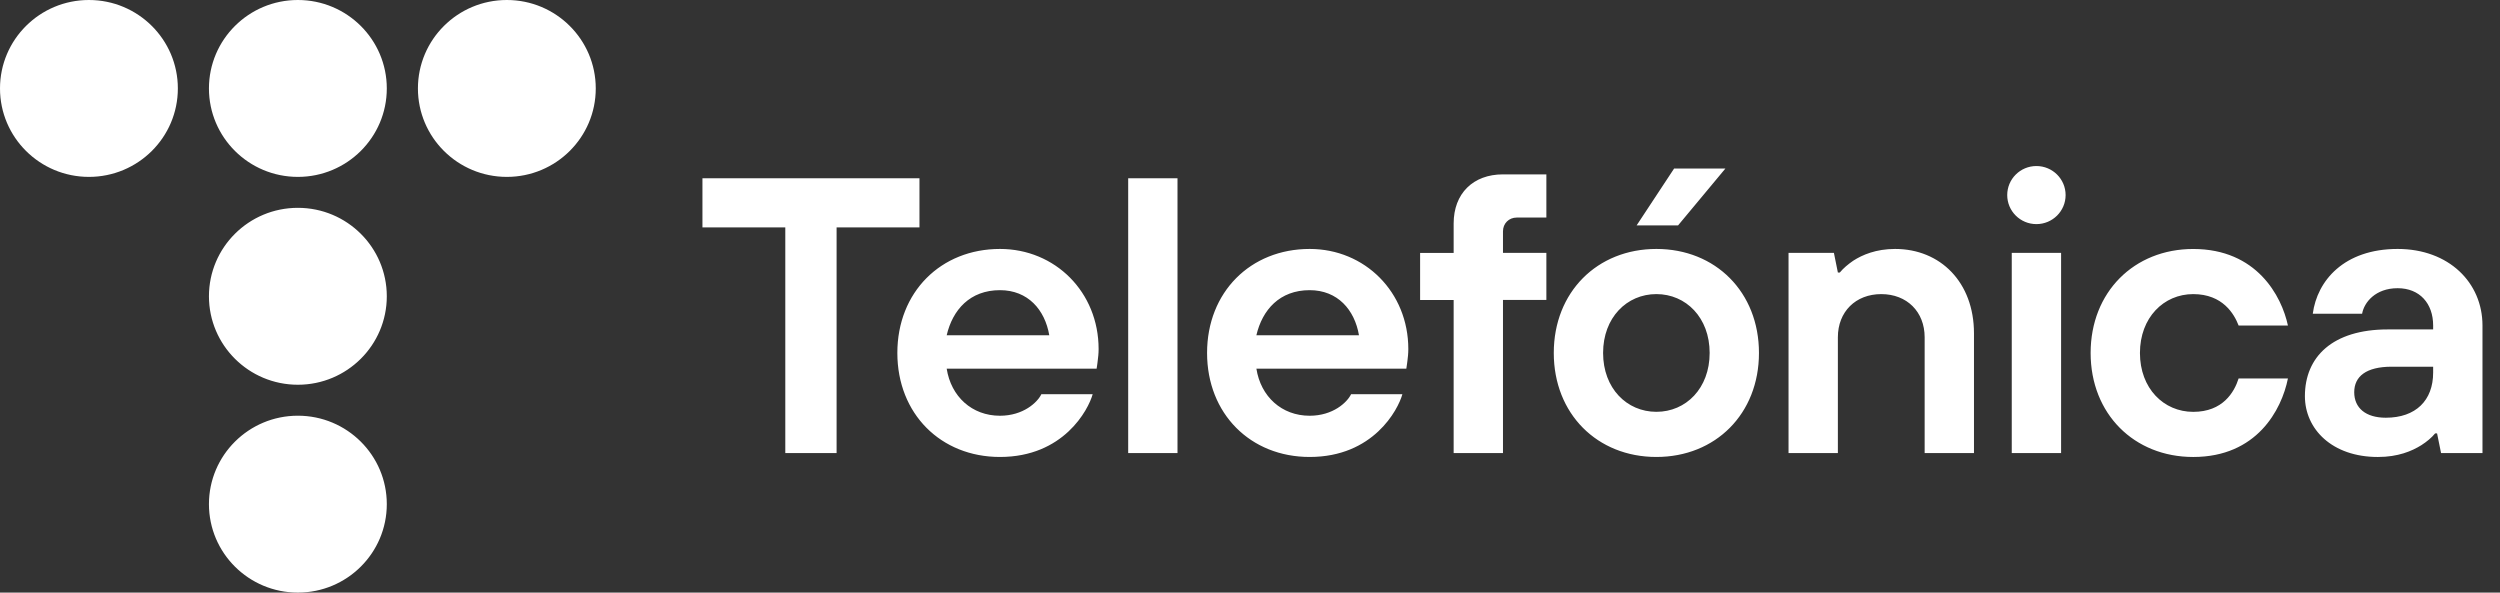 <svg width="135" height="32" viewBox="0 0 135 32" fill="none" xmlns="http://www.w3.org/2000/svg">
<rect x="0" y="0" width="135" height="32" fill="#333333" stroke="none"/>
<path fill-rule="evenodd" clip-rule="evenodd" d="M4.802 9.552C7.454 9.552 9.604 7.414 9.604 4.776C9.604 2.138 7.454 0 4.802 0C2.15 0 0 2.138 0 4.776C0 7.414 2.15 9.552 4.802 9.552ZM16.085 9.552C18.737 9.552 20.887 7.414 20.887 4.776C20.887 2.138 18.737 0 16.085 0C13.433 0 11.283 2.138 11.283 4.776C11.283 7.414 13.433 9.552 16.085 9.552ZM32.171 4.776C32.171 7.414 30.021 9.552 27.37 9.552C24.718 9.552 22.568 7.414 22.568 4.776C22.568 2.138 24.718 0 27.37 0C30.021 0 32.171 2.138 32.171 4.776ZM16.085 20.776C18.737 20.776 20.887 18.637 20.887 15.999C20.887 13.361 18.737 11.223 16.085 11.223C13.433 11.223 11.283 13.361 11.283 15.999C11.283 18.637 13.433 20.776 16.085 20.776ZM20.887 27.224C20.887 29.862 18.737 32 16.085 32C13.433 32 11.283 29.862 11.283 27.224C11.283 24.586 13.433 22.448 16.085 22.448C18.737 22.448 20.887 24.586 20.887 27.224ZM42.406 12.278H37.932V9.628H49.651V12.278H45.176V24.465H42.406V12.278ZM53.998 24.676C57.428 24.676 58.77 22.133 59.005 21.285H56.235C56.022 21.73 55.255 22.45 53.998 22.45C52.484 22.45 51.356 21.413 51.121 19.907H59.218L59.261 19.61C59.265 19.57 59.271 19.528 59.276 19.483V19.483C59.298 19.311 59.325 19.1 59.325 18.848C59.325 15.775 56.982 13.443 53.998 13.443C50.802 13.443 48.457 15.774 48.457 19.059C48.457 22.345 50.802 24.676 53.998 24.676ZM53.998 15.669C55.511 15.669 56.427 16.729 56.661 18.106H51.121C51.441 16.729 52.378 15.669 53.998 15.669ZM60.922 9.628H63.585V24.465H60.922V9.628ZM70.722 24.676C74.153 24.676 75.495 22.133 75.729 21.285H72.96C72.746 21.73 71.98 22.45 70.722 22.45C69.209 22.45 68.08 21.413 67.845 19.907H75.942L75.985 19.61C75.99 19.57 75.995 19.528 76.001 19.483V19.483C76.023 19.311 76.049 19.1 76.049 18.848C76.049 15.775 73.705 13.443 70.722 13.443C67.525 13.443 65.182 15.774 65.182 19.059C65.182 22.345 67.526 24.676 70.722 24.676ZM70.721 15.669C72.234 15.669 73.15 16.729 73.385 18.106H67.844C68.165 16.729 69.102 15.669 70.721 15.669ZM78.497 16.199H76.686V13.657H78.497V12.066C78.497 10.455 79.541 9.416 81.161 9.416H83.504V11.748H81.906C81.48 11.748 81.161 12.066 81.161 12.49V13.655H83.504V16.198H81.161V24.464H78.497V16.199ZM89.444 24.676C92.641 24.676 94.984 22.345 94.984 19.059C94.984 15.775 92.64 13.443 89.444 13.443C86.248 13.443 83.904 15.774 83.904 19.059C83.904 22.345 86.248 24.676 89.444 24.676ZM89.444 15.881C91.042 15.881 92.321 17.151 92.321 19.059C92.321 20.968 91.042 22.24 89.444 22.238C87.846 22.238 86.567 20.968 86.567 19.059C86.567 17.153 87.846 15.881 89.444 15.881ZM96.581 13.655H99.031L99.245 14.715H99.35C99.542 14.482 99.798 14.27 100.074 14.079C100.565 13.761 101.31 13.443 102.333 13.443C104.784 13.443 106.595 15.245 106.595 18.001V24.465H103.931V18.213C103.931 16.835 102.973 15.882 101.588 15.882C100.203 15.882 99.245 16.835 99.245 18.213V24.465H96.581V13.655ZM118.434 24.677C121.865 24.677 123.208 22.134 123.548 20.438H120.885C120.65 21.18 120.032 22.24 118.434 22.24C116.836 22.24 115.557 20.969 115.557 19.061C115.557 17.154 116.836 15.882 118.434 15.882C120.032 15.882 120.65 16.963 120.885 17.578H123.548C123.208 15.989 121.865 13.445 118.434 13.445C115.237 13.445 112.894 15.775 112.894 19.061C112.894 22.346 115.238 24.677 118.434 24.677ZM131.602 23.405H131.496C131.305 23.638 131.049 23.85 130.751 24.041C130.239 24.36 129.494 24.677 128.406 24.677C125.934 24.677 124.465 23.172 124.465 21.392C124.465 19.271 125.957 17.789 128.94 17.789H131.39V17.577C131.39 16.39 130.667 15.563 129.472 15.563C128.279 15.563 127.661 16.326 127.554 16.941H124.89C125.125 15.161 126.574 13.443 129.472 13.443C132.242 13.443 134.054 15.266 134.054 17.577V24.465H131.817L131.602 23.405ZM131.389 19.802H129.152C127.767 19.802 127.128 20.332 127.128 21.18C127.128 22.028 127.746 22.557 128.833 22.557C130.452 22.557 131.39 21.624 131.39 20.119V19.802H131.389ZM111.299 13.655H108.635V24.465H111.299V13.655ZM109.966 12.102C110.837 12.102 111.543 11.4 111.543 10.534C111.543 9.668 110.837 8.966 109.966 8.966C109.095 8.966 108.39 9.668 108.39 10.534C108.39 11.4 109.095 12.102 109.966 12.102ZM93.173 9.099H90.403L88.378 12.171H90.616L93.173 9.099Z" fill="white"/>
</svg>

